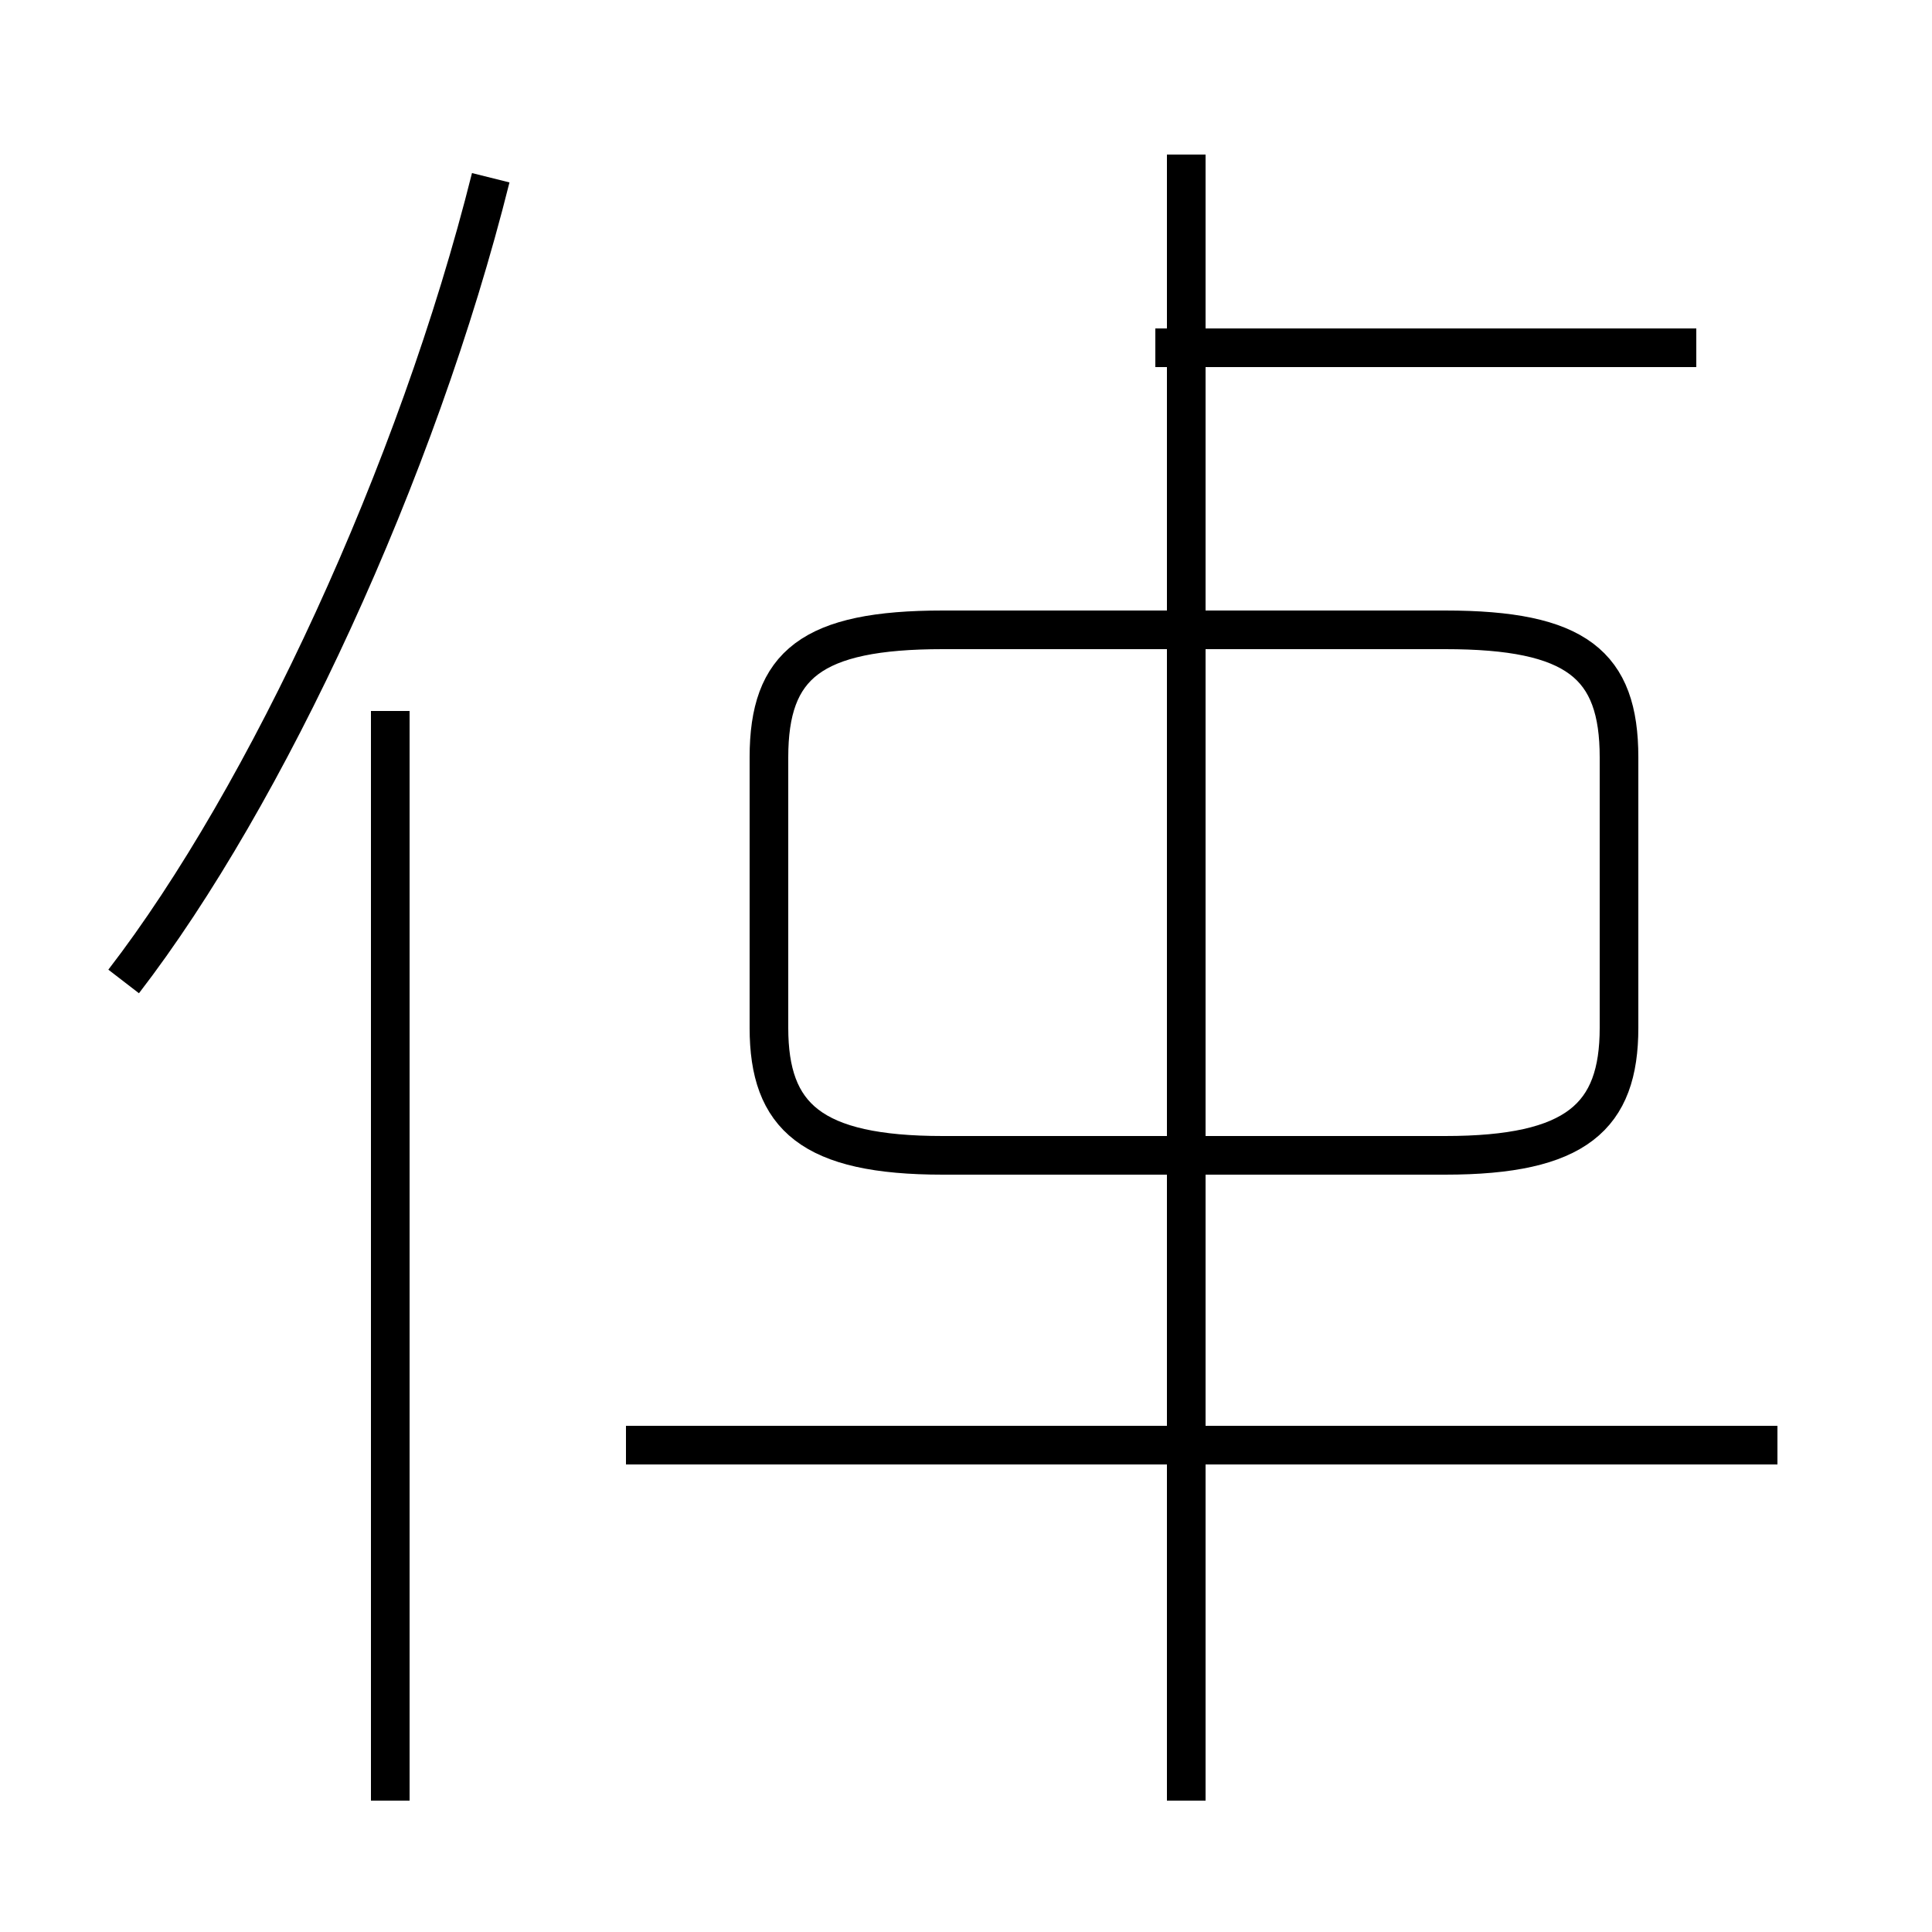 <?xml version='1.0' encoding='utf8'?>
<svg viewBox="0.0 -44.0 50.0 50.0" version="1.1" xmlns="http://www.w3.org/2000/svg">
<rect x="0.0" y="-44.0" width="50.0" height="50.0" fill="#808080" stroke="none"/>
<rect x="-1000" y="-1000" width="2000" height="2000" stroke="white" fill="white"/>
<g style="fill:none; stroke:#000000;  stroke-width:1">
<path d="M 3.2 18.6 C 6.9 23.4 10.8 31.8 12.7 39.4 M 10.1 -2.6 L 10.1 25.6 M 24.4 14.1 L 37.4 14.1 C 40.8 14.1 41.9 15.1 41.9 17.4 L 41.9 24.4 C 41.9 26.8 40.8 27.7 37.4 27.7 L 24.4 27.7 C 21.0 27.7 19.9 26.8 19.9 24.4 L 19.9 17.4 C 19.9 15.1 21.0 14.1 24.4 14.1 Z M 46.0 6.6 L 16.2 6.6 M 30.7 -2.6 L 30.7 40.0 M 43.9 35.0 L 29.9 35.0" transform="scale(1, -1)" />
</g>
</svg>
